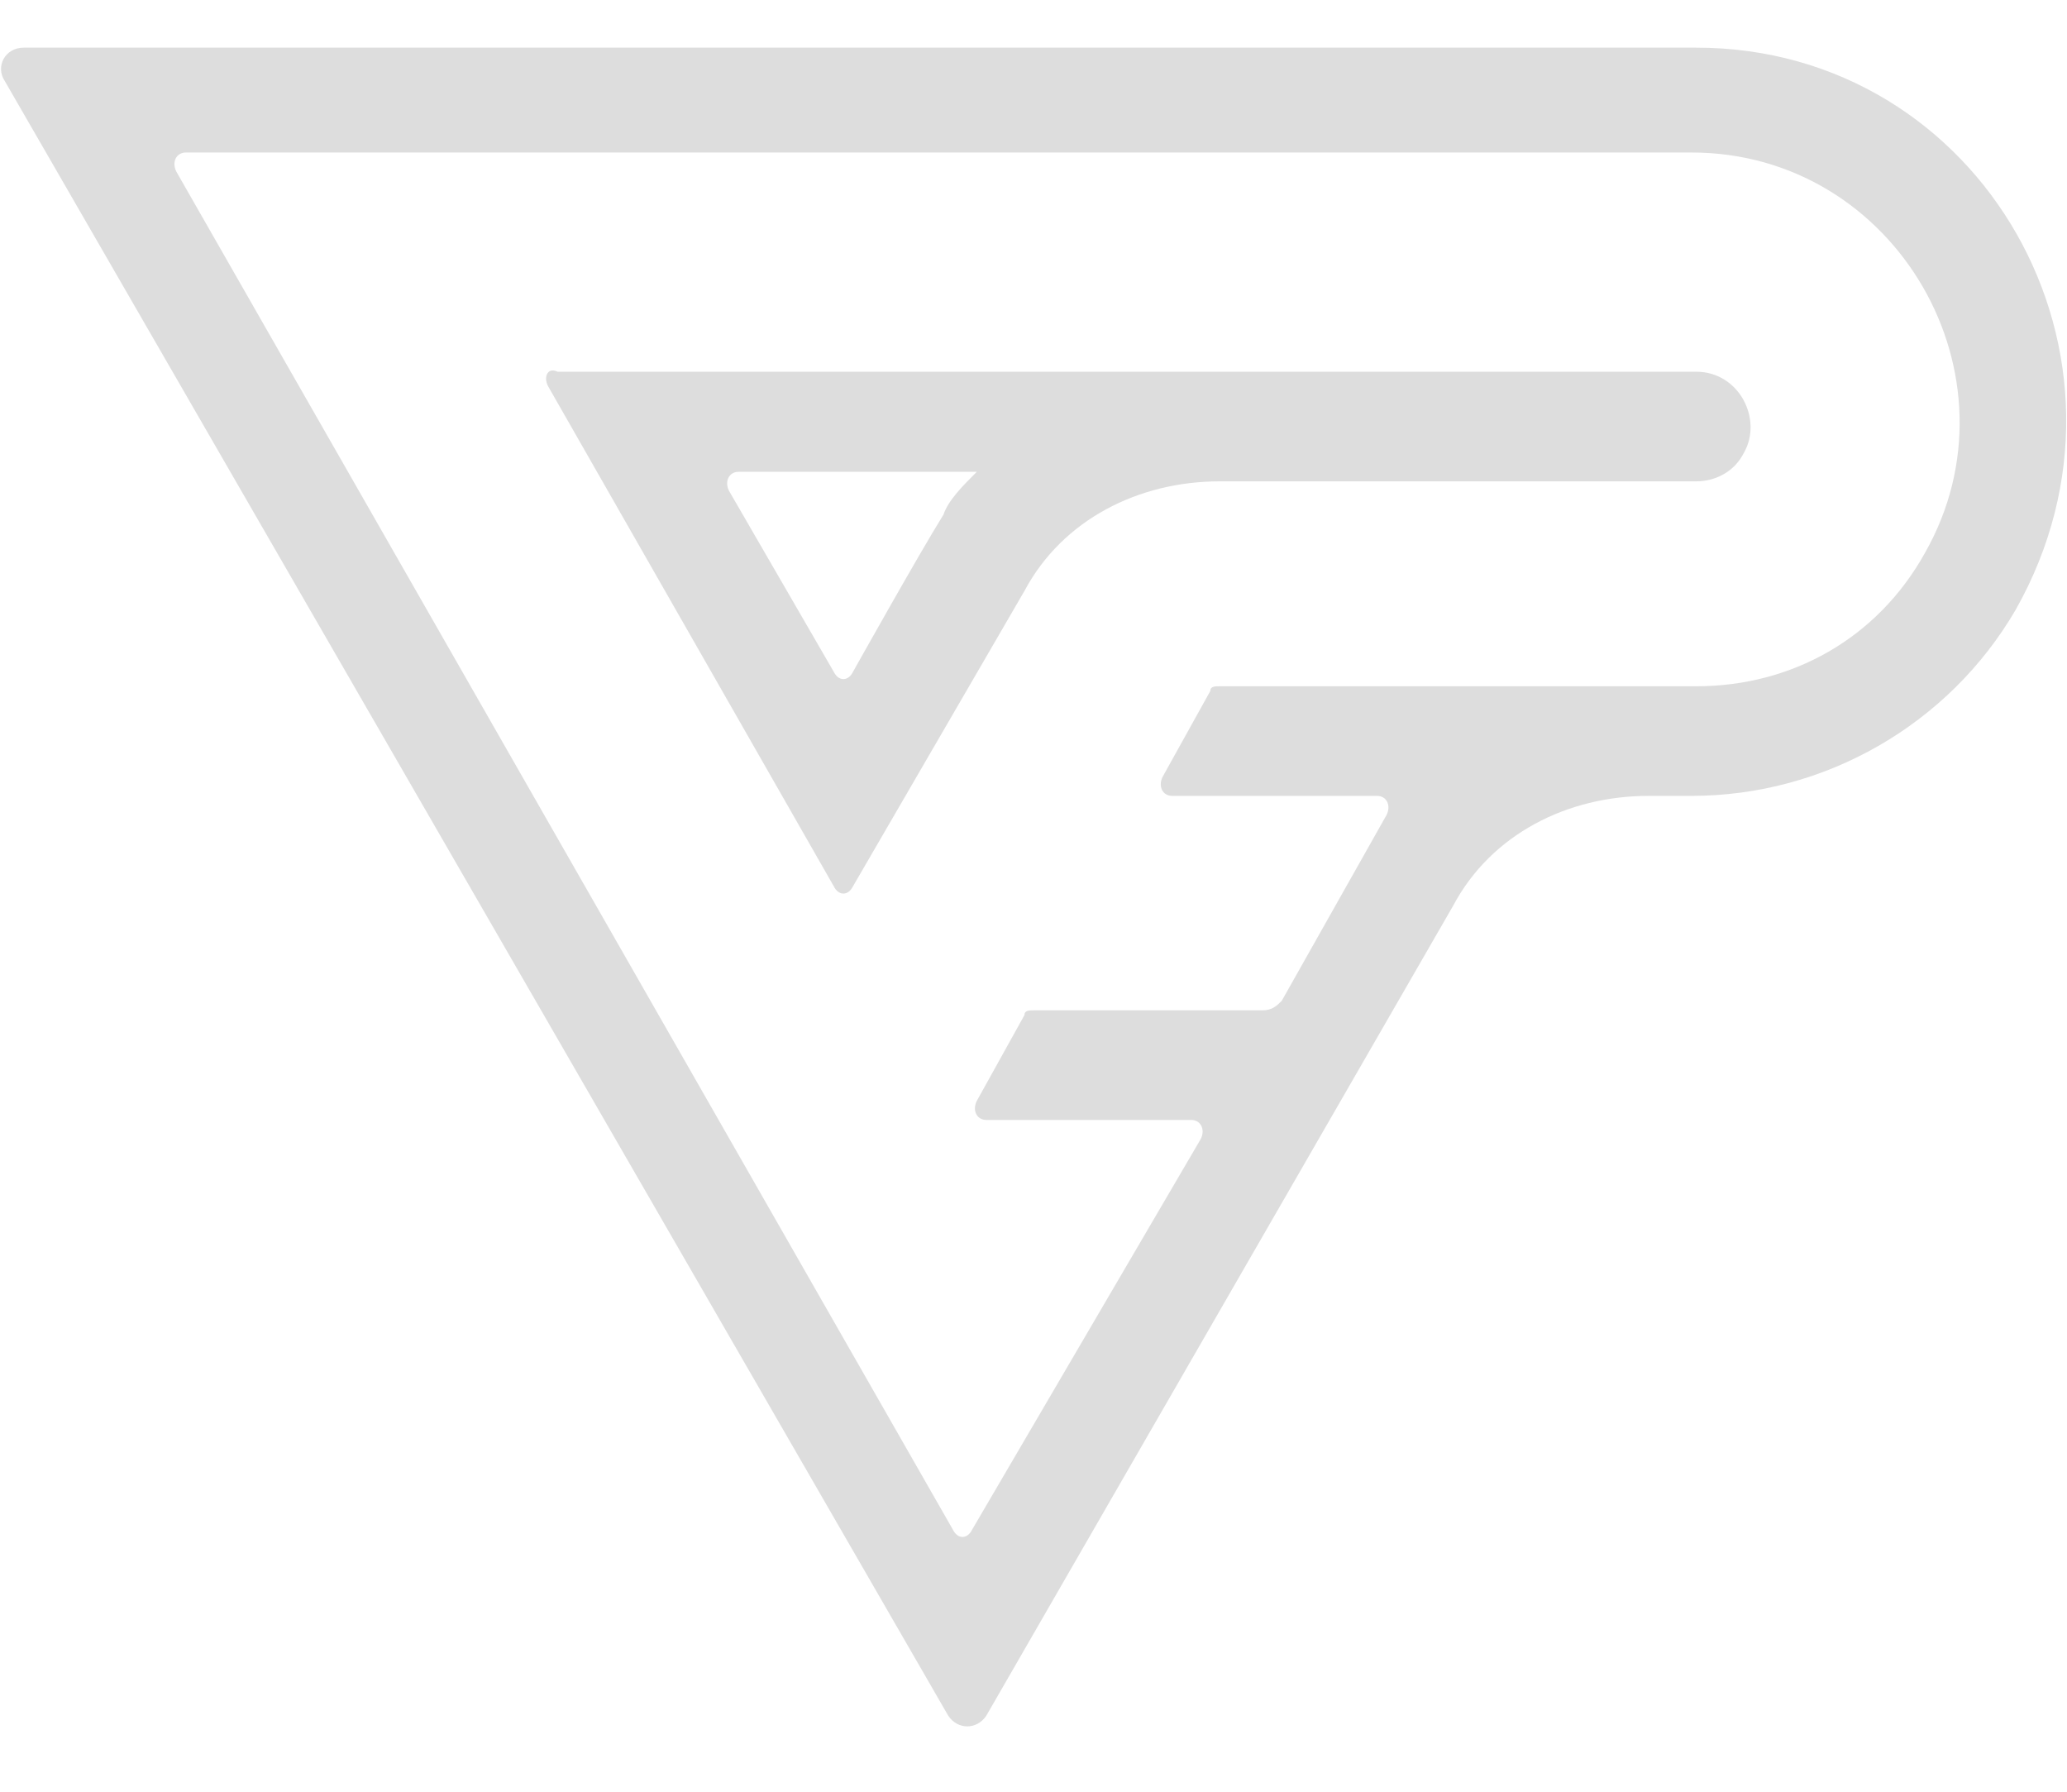 <svg version="1.1" id="Layer_1" xmlns="http://www.w3.org/2000/svg" xmlns:xlink="http://www.w3.org/1999/xlink" x="0px" y="0px" width="43.38" height="37.61" xml:space="preserve"><style type="text/css">.st0{fill:#DDDDDD;}
</style><path class="st0" d="M0.1,1.7L19.9,36c0.2,0.3,0.6,0.3,0.8,0L30.5,19c0.8-1.5,2.4-2.3,4.1-2.3h0.9c2.8,0,5.4-1.5,6.8-3.9l0,0
	C45.3,7.5,41.6,1,35.6,1L0.5,1C0.1,1-0.1,1.4,0.1,1.7z M35.6,14.4l-10,0c-0.1,0-0.2,0-0.2,0.1l-1,1.8c-0.1,0.2,0,0.4,0.2,0.4h4.3
	c0.2,0,0.3,0.2,0.2,0.4l-2.2,3.9c-0.1,0.1-0.2,0.2-0.4,0.2h-4.8c-0.1,0-0.2,0-0.2,0.1l-1,1.8c-0.1,0.2,0,0.4,0.2,0.4H25
	c0.2,0,0.3,0.2,0.2,0.4l-4.8,8.2c-0.1,0.2-0.3,0.2-0.4,0L3.7,3.6c-0.1-0.2,0-0.4,0.2-0.4h31.6c4.3,0,7,4.7,4.9,8.4l0,0
	C39.4,13.4,37.6,14.4,35.6,14.4z"/><path class="st0" d="M11.5,8.1l6,10.5c0.1,0.2,0.3,0.2,0.4,0l3.6-6.2c0.8-1.5,2.4-2.3,4.1-2.3l10,0c0.4,0,0.8-0.2,1-0.6v0
	c0.4-0.7-0.1-1.7-1-1.7l-23.9,0C11.5,7.7,11.4,7.9,11.5,8.1z M19.8,10.8c-0.5,0.8-1.9,3.3-1.9,3.3c-0.1,0.2-0.3,0.2-0.4,0l-2.2-3.8
	c-0.1-0.2,0-0.4,0.2-0.4h5C20.2,10.2,19.9,10.5,19.8,10.8z"/>
</svg>
